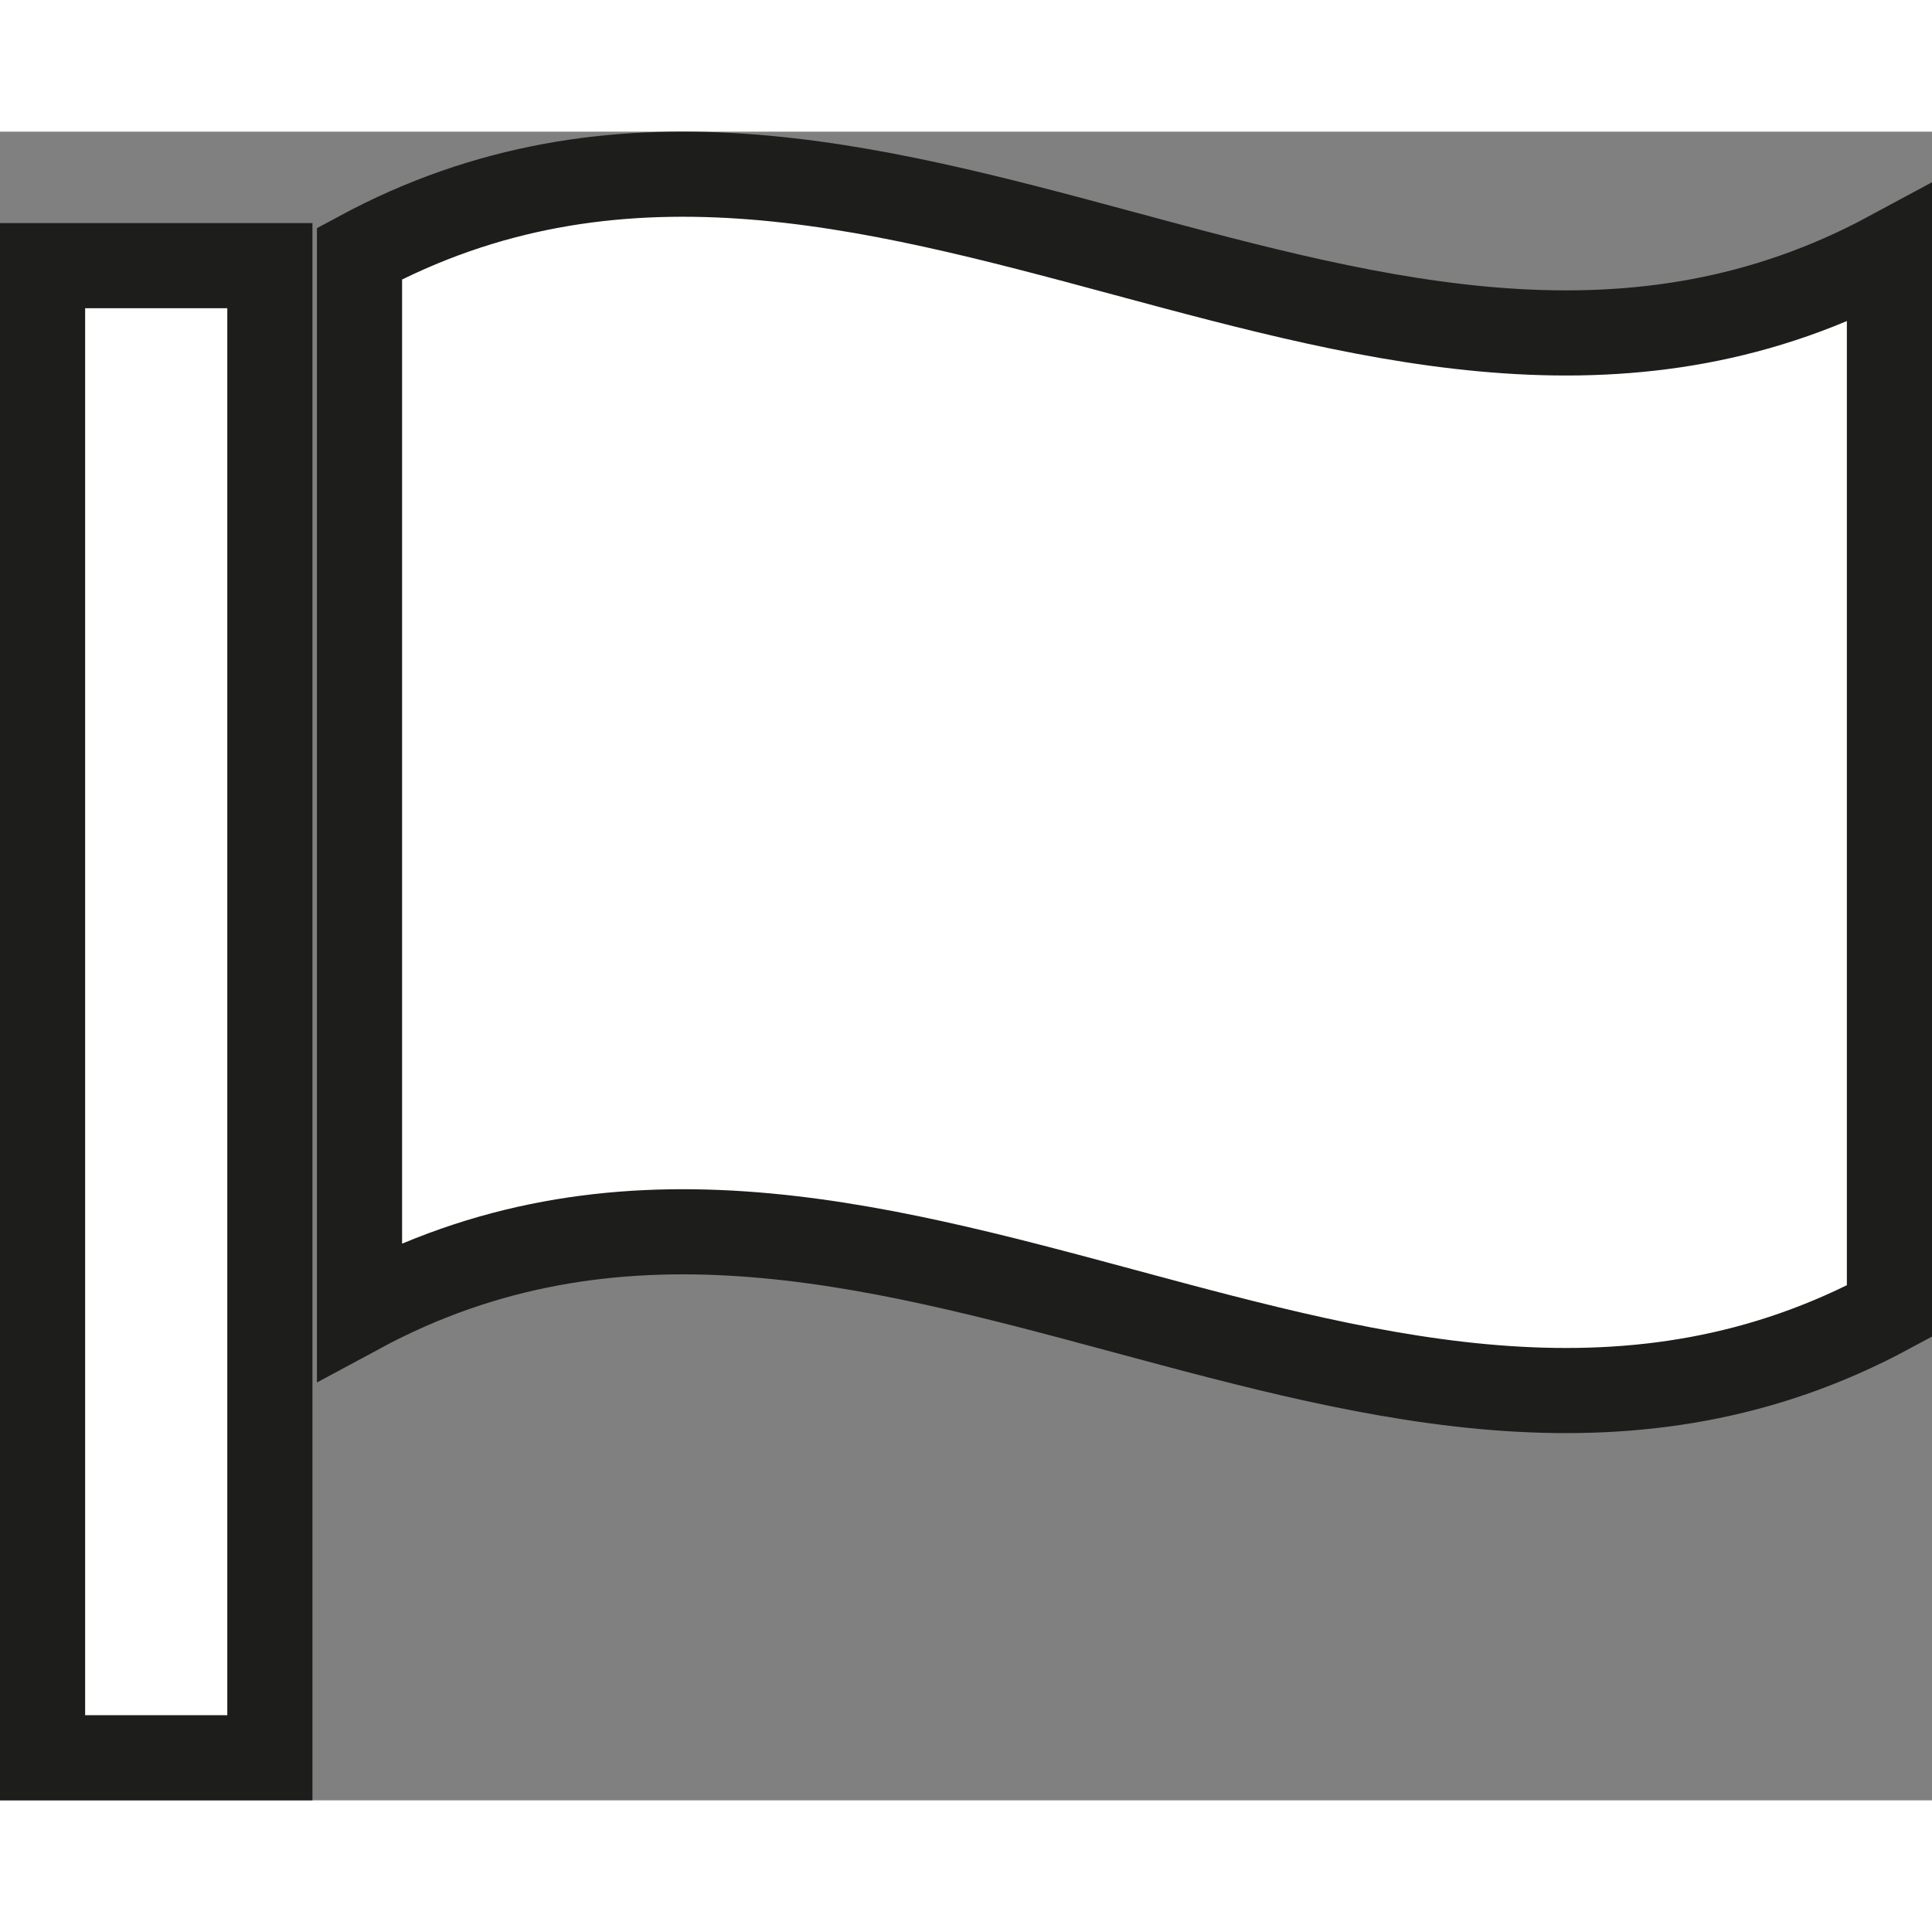 <?xml version="1.0" encoding="UTF-8" standalone="no"?>
<svg
   height="64"
   viewBox="0 0 226.94 196.01"
   width="64"
   version="1.1"
   id="svg4"
   sodipodi:docname="camp.svg"
   inkscape:version="1.3.2 (091e20e, 2023-11-25, custom)"
   xmlns:inkscape="http://www.inkscape.org/namespaces/inkscape"
   xmlns:sodipodi="http://sodipodi.sourceforge.net/DTD/sodipodi-0.dtd"
   xmlns="http://www.w3.org/2000/svg"
   xmlns:svg="http://www.w3.org/2000/svg">
  <rect x="0" y="0" width="226.94" height="196.01" fill="#808080" stroke="none"/>
  <defs
     id="defs4" />
  <sodipodi:namedview
     id="namedview4"
     pagecolor="#ffffff"
     bordercolor="#000000"
     borderopacity="0.25"
     inkscape:showpageshadow="2"
     inkscape:pageopacity="0.0"
     inkscape:pagecheckerboard="0"
     inkscape:deskcolor="#d1d1d1"
     inkscape:zoom="12.703125"
     inkscape:cx="31.96064"
     inkscape:cy="32"
     inkscape:window-width="1920"
     inkscape:window-height="1009"
     inkscape:window-x="-8"
     inkscape:window-y="-8"
     inkscape:window-maximized="1"
     inkscape:current-layer="svg4" />
  <path
     d="m5 15.74h26.7v175.27h-26.7z"
     fill="#fff"
     stroke="#1d1d1b"
     stroke-miterlimit="10"
     stroke-width="10"
     id="path1" />
  <path
     d="m221.94 138.55c-59.9 32.3-119.8-32.3-179.71 0v-124.23c59.9-32.3 119.8 32.3 179.71 0v124.22z"
     fill="#fff"
     id="path2" />
  <g
     stroke="#1d1d1b"
     stroke-miterlimit="10"
     stroke-width="10"
     id="g4">
    <path
       d="m221.94 138.55c-59.9 32.3-119.8-32.3-179.71 0v-124.23c59.9-32.3 119.8 32.3 179.71 0v124.22z"
       fill="none"
       id="path3" />
  </g>
</svg>
